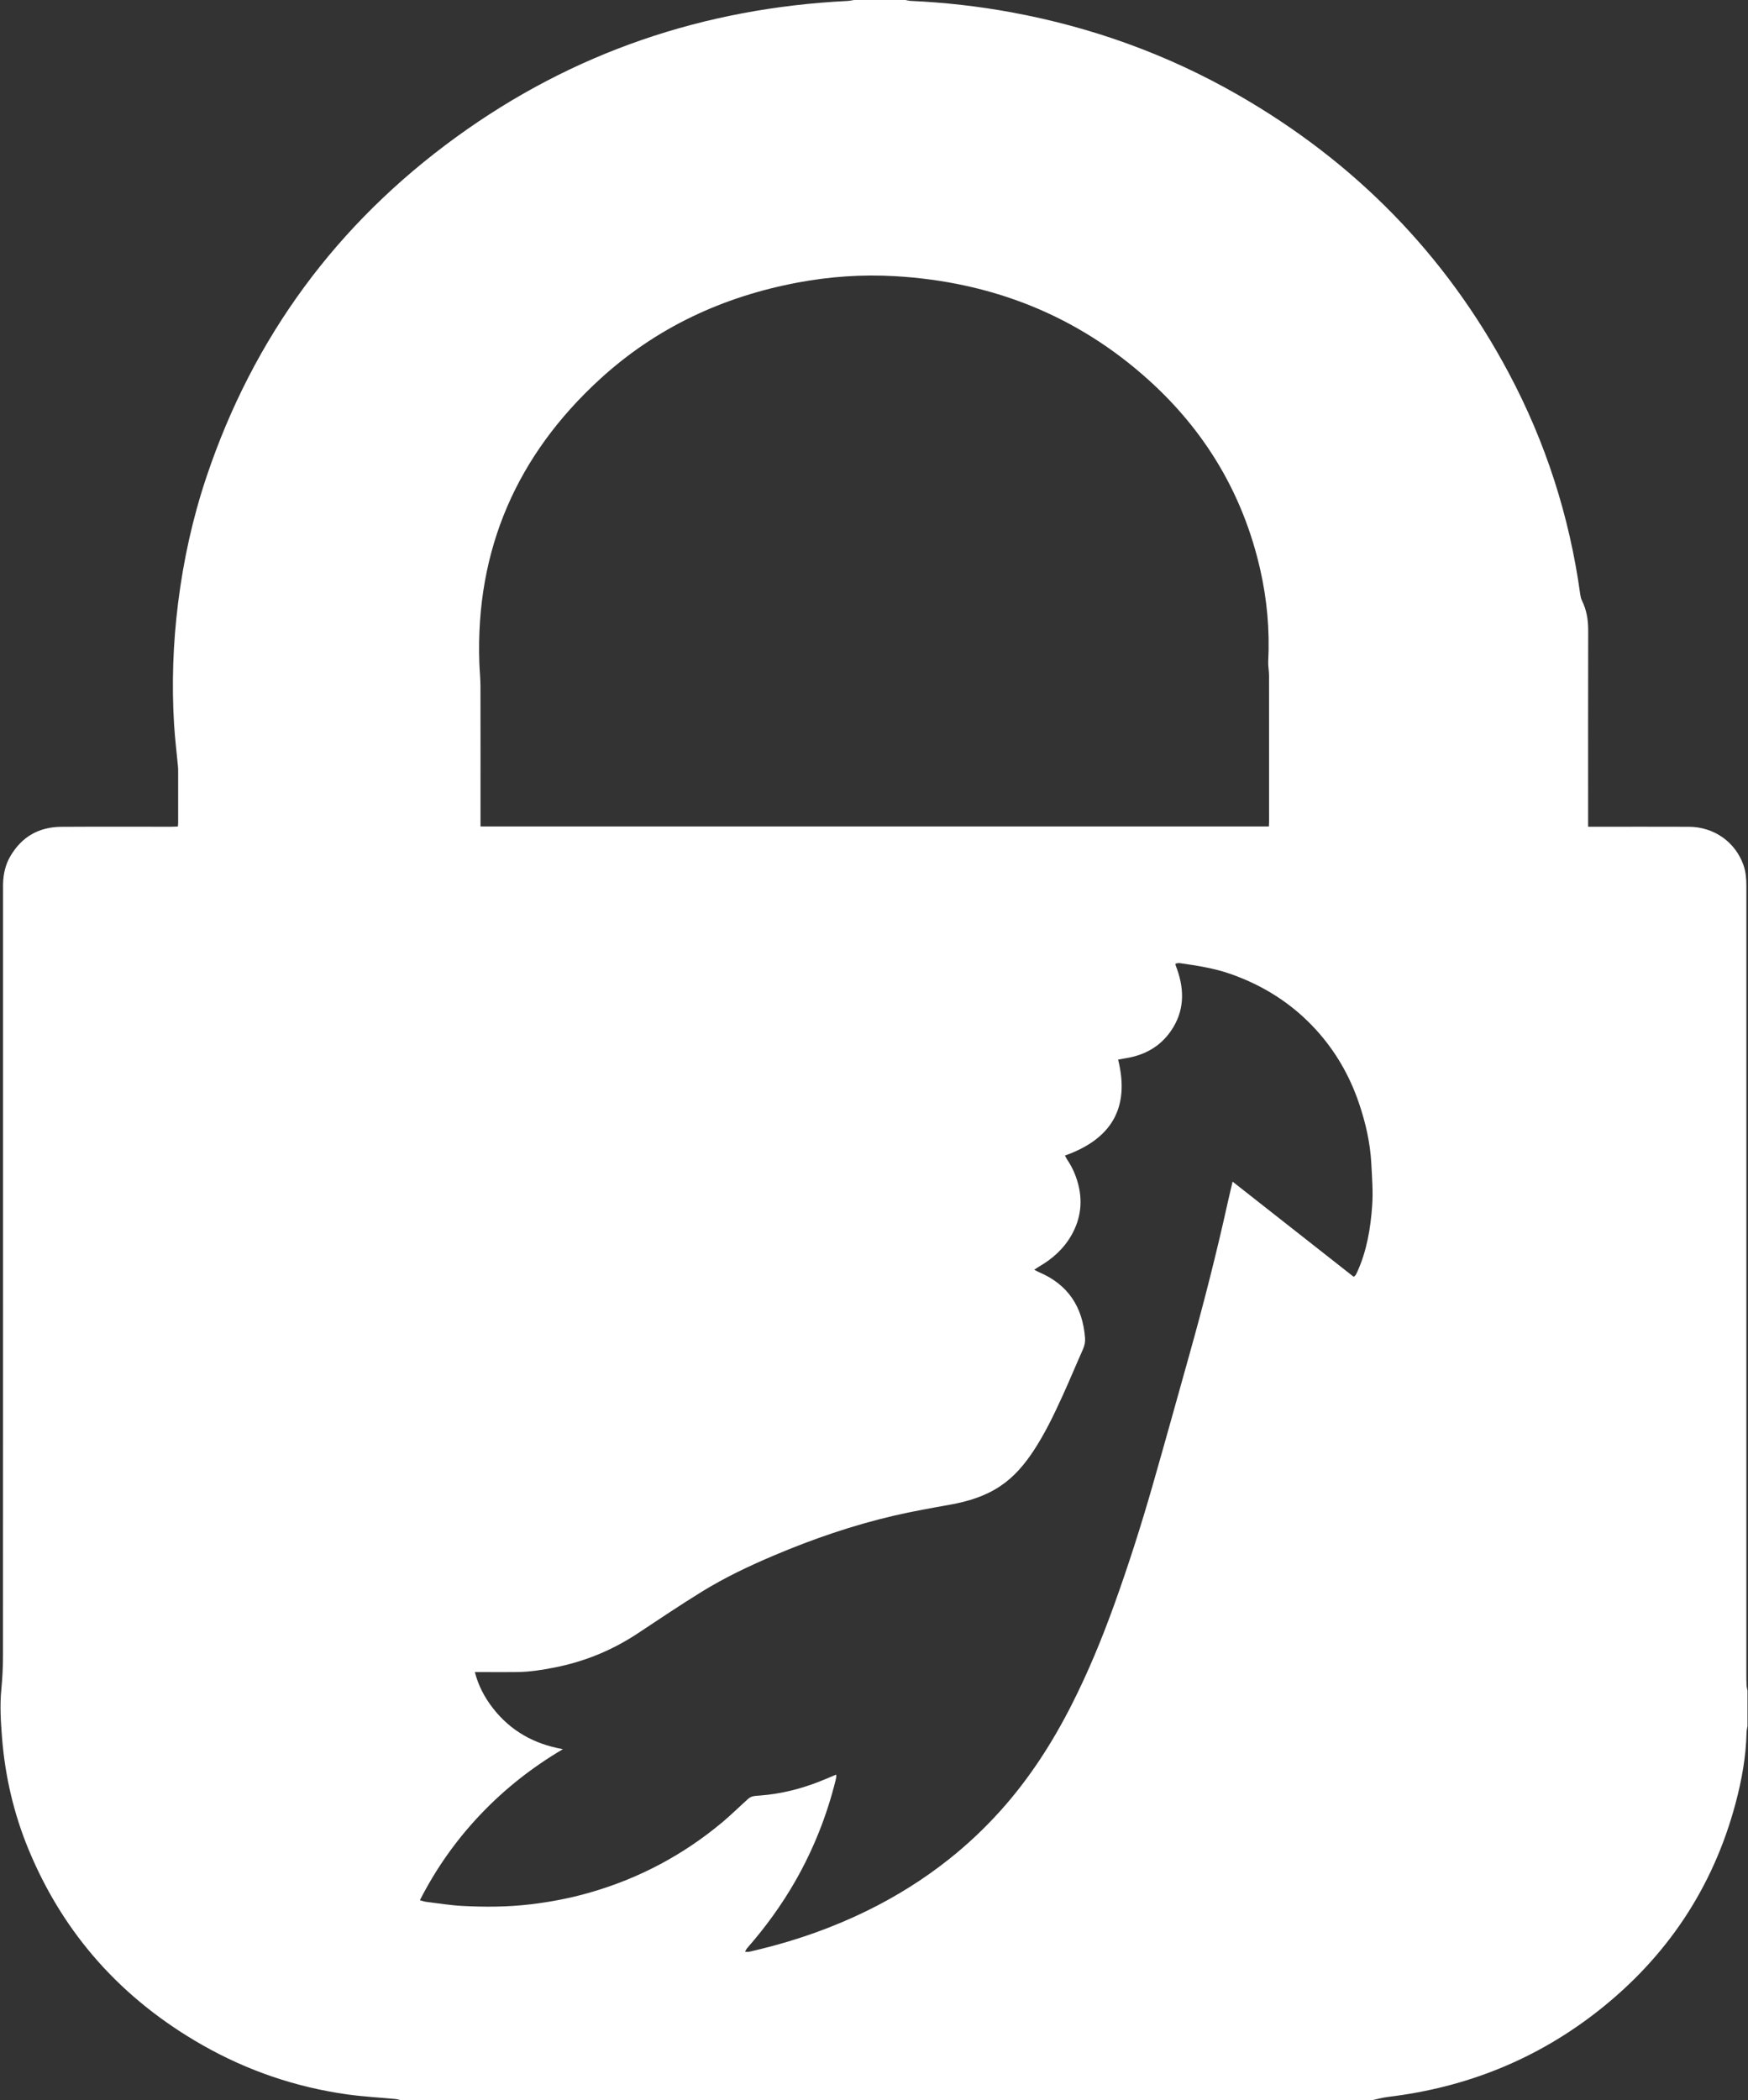 <?xml version="1.0" encoding="utf-8"?>
<!-- Generator: Adobe Illustrator 24.0.1, SVG Export Plug-In . SVG Version: 6.00 Build 0)  -->
<svg version="1.1" id="Calque_1" xmlns="http://www.w3.org/2000/svg" xmlns:xlink="http://www.w3.org/1999/xlink" x="0px" y="0px"
	 viewBox="0 0 1471.68 1767.84" style="enable-background:new 0 0 1471.68 1767.84;" xml:space="preserve">
<rect x="0" y="0" width="1471.68" height="1767.84" fill="#333333" stroke="none"/>
<style type="text/css">
	.st0{fill:#FFFFFF;}
</style>
<g>
	<path class="st0" d="M1470.46,1418.62c-0.16-3.35-0.17-6.71-0.17-10.07c-0.01-220.89-0.02-441.78,0.02-662.67
		c0-5.96-0.42-11.8-2.39-17.48c-6.77-19.48-24.74-32.31-45.87-32.4c-26.22-0.11-52.44-0.03-78.67-0.03h-6.3v-6.01
		c0-53.1-0.05-106.2,0.06-159.31c0.02-8.8-1.34-17.15-5.26-25.08c-0.83-1.67-1.22-3.63-1.48-5.51
		c-9.07-65.57-29.05-127.66-60.15-186.06c-53.33-100.16-129.85-177.9-228.15-234.24C982.64,45.67,919.02,22.8,851.62,10.38
		c-28.03-5.16-56.26-8.32-84.72-9.61c-1.56-0.07-3.1-0.5-4.65-0.77h-43.17c-1.87,0.28-3.73,0.72-5.61,0.81
		C592.5,6.86,482.21,44.15,384.1,115.4c-100.41,72.91-170.83,168.35-210.33,286.25c-11.56,34.5-19.33,69.87-23.84,105.99
		c-4.25,34.06-5.47,68.21-3.35,102.45c0.72,11.64,2.14,23.24,3.23,34.86c0.1,1.11,0.18,2.23,0.18,3.35
		c0.01,14.71,0.01,29.43,0,44.14c0,0.94-0.1,1.87-0.18,3.31c-2.01,0.07-3.86,0.21-5.71,0.21c-30.86,0.02-61.72-0.13-92.58,0.07
		c-18.75,0.11-33.15,8.34-42.73,24.6c-4.14,7.03-5.93,14.79-6.2,22.9c-0.07,1.92-0.02,3.84-0.02,5.76
		c0,214.8,0.02,429.6-0.06,644.41c0,9.57-0.49,19.19-1.41,28.72c-1.29,13.47-0.45,26.87,0.6,40.25c2.56,32.57,9.88,64.09,22.38,94.3
		c29.7,71.8,79.04,126.27,146.33,164.57c38.04,21.66,78.88,35.52,122.24,41.58c13.27,1.85,26.71,2.53,40.06,3.8
		c1.53,0.15,3.02,0.61,4.53,0.92h818.36c4.34-0.9,8.64-2.13,13.02-2.66c65.96-7.91,125.46-31.73,177.62-72.96
		c57.34-45.33,96.02-103.27,114.94-174.07c5.24-19.64,8.84-39.59,9.28-60.01c0.04-1.7,0.51-3.4,0.78-5.09v-29.76
		C1470.97,1421.74,1470.53,1420.19,1470.46,1418.62z M505.23,319.04c47.29-43.27,103.42-69.34,166.29-81.16
		c27.17-5.11,54.58-7,82.11-5.39c81.13,4.74,152.97,32.82,213.54,87.5c47.86,43.21,79.5,96.35,93.83,159.45
		c5.76,25.39,8.08,51.12,6.74,77.17c-0.2,3.95,0.67,7.95,0.68,11.93c0.05,41.11,0.04,82.22,0.03,123.32c0,1.11-0.09,2.22-0.16,3.88
		H404.55v-5.82c0-37.42,0.05-74.85-0.04-112.28c-0.02-6.55-0.74-13.09-0.96-19.64C400.32,462.55,435.23,383.09,505.23,319.04z
		 M1155.27,1014.83c-1.36,19.12-4.49,38.04-12.51,55.75c-0.46,1-0.97,1.98-1.54,2.92c-0.22,0.37-0.67,0.62-1.49,1.35
		c-33.83-26.59-67.7-53.2-101.98-80.15c-1.49,6.38-2.87,11.98-4.11,17.62c-9.45,42.77-20.28,85.19-32.09,127.37
		c-10.37,37.03-20.64,74.09-31.24,111.06c-9.65,33.65-20.3,67.01-32.17,99.95c-10.39,28.83-22.07,57.13-35.95,84.47
		c-16.29,32.08-35.66,62.14-59.75,88.96c-13.25,14.75-27.64,28.35-43.17,40.71c-21.48,17.1-44.61,31.56-69.26,43.64
		c-28.6,14.01-58.44,24.56-89.34,32.17c-3.36,0.83-6.71,1.63-10.09,2.36c-0.84,0.18-1.76,0.03-3.33,0.03
		c0.77-1.35,1.13-2.31,1.76-3.04c15.38-17.54,29.03-36.31,40.62-56.57c15.29-26.76,26.54-55.14,33.95-85.04
		c0.22-0.92,0.41-1.84,0.54-2.77c0.05-0.44-0.08-0.91-0.16-1.74c-5.32,2.21-10.42,4.46-15.62,6.45
		c-15.47,5.93-31.43,9.8-47.98,11.12c-2.18,0.17-4.41,0.21-6.52,0.71c-1.42,0.33-2.88,1.16-3.98,2.14
		c-7.37,6.6-14.41,13.59-22,19.92c-33.02,27.56-70.28,47.23-111.64,59.05c-16.16,4.62-32.62,7.78-49.33,9.77
		c-19.26,2.3-38.56,2.4-57.86,1.37c-10.14-0.54-20.23-2.22-30.34-3.46c-1.51-0.19-2.98-0.75-5.18-1.33
		c13.7-26.91,30.7-50.83,51.14-72.34c20.45-21.51,43.57-39.68,69.31-54.84c-24.22-4.24-44.16-15.36-59.13-34.71
		c-6.82-8.82-12.05-18.57-15.05-30.17h8c9.39,0,18.79,0.12,28.18-0.03c10.38-0.17,20.61-1.8,30.78-3.79
		c25.29-4.96,48.66-14.49,70.16-28.74c17.81-11.8,35.57-23.73,53.74-34.96c19.54-12.07,40.29-21.91,61.43-30.85
		c32.6-13.77,66-25.25,100.48-33.28c15.72-3.66,31.65-6.45,47.54-9.31c14.99-2.69,29.29-7.04,42.07-15.58
		c11.57-7.74,20.36-18.14,27.94-29.63c9.63-14.6,17.18-30.33,24.41-46.19c5.93-13,11.39-26.22,17.21-39.27
		c1.38-3.12,2.05-6.22,1.8-9.58c-1.97-26.13-14.27-45.03-38.74-55.43c-1.12-0.48-2.17-1.11-4.02-2.06c1.77-1.15,2.96-2.01,4.22-2.74
		c11.5-6.67,21.03-15.32,27.52-27.09c7.67-13.91,9.16-28.46,4.84-43.68c-1.9-6.7-4.7-12.98-8.61-18.77
		c-0.76-1.12-1.32-2.39-2.11-3.83c38.62-13.73,54.97-39.6,44.75-80.78c2.17-0.39,4.4-0.82,6.64-1.19
		c15.77-2.56,28.8-9.78,37.92-23.09c11.13-16.24,11.46-33.73,5.09-51.79c-0.41-1.18-0.91-2.33-1.32-3.52
		c-0.09-0.24,0.06-0.56,0.17-1.3c1.07-0.11,2.28-0.48,3.42-0.32c14.43,2.08,28.81,4.24,42.68,9.1c27.83,9.76,52.01,25.09,71.9,46.88
		c16.42,17.99,28.37,38.69,36.22,61.77c5.65,16.59,9.53,33.53,10.45,51.04C1155.15,991.3,1156.11,1003.15,1155.27,1014.83z"/>
</g>
</svg>
